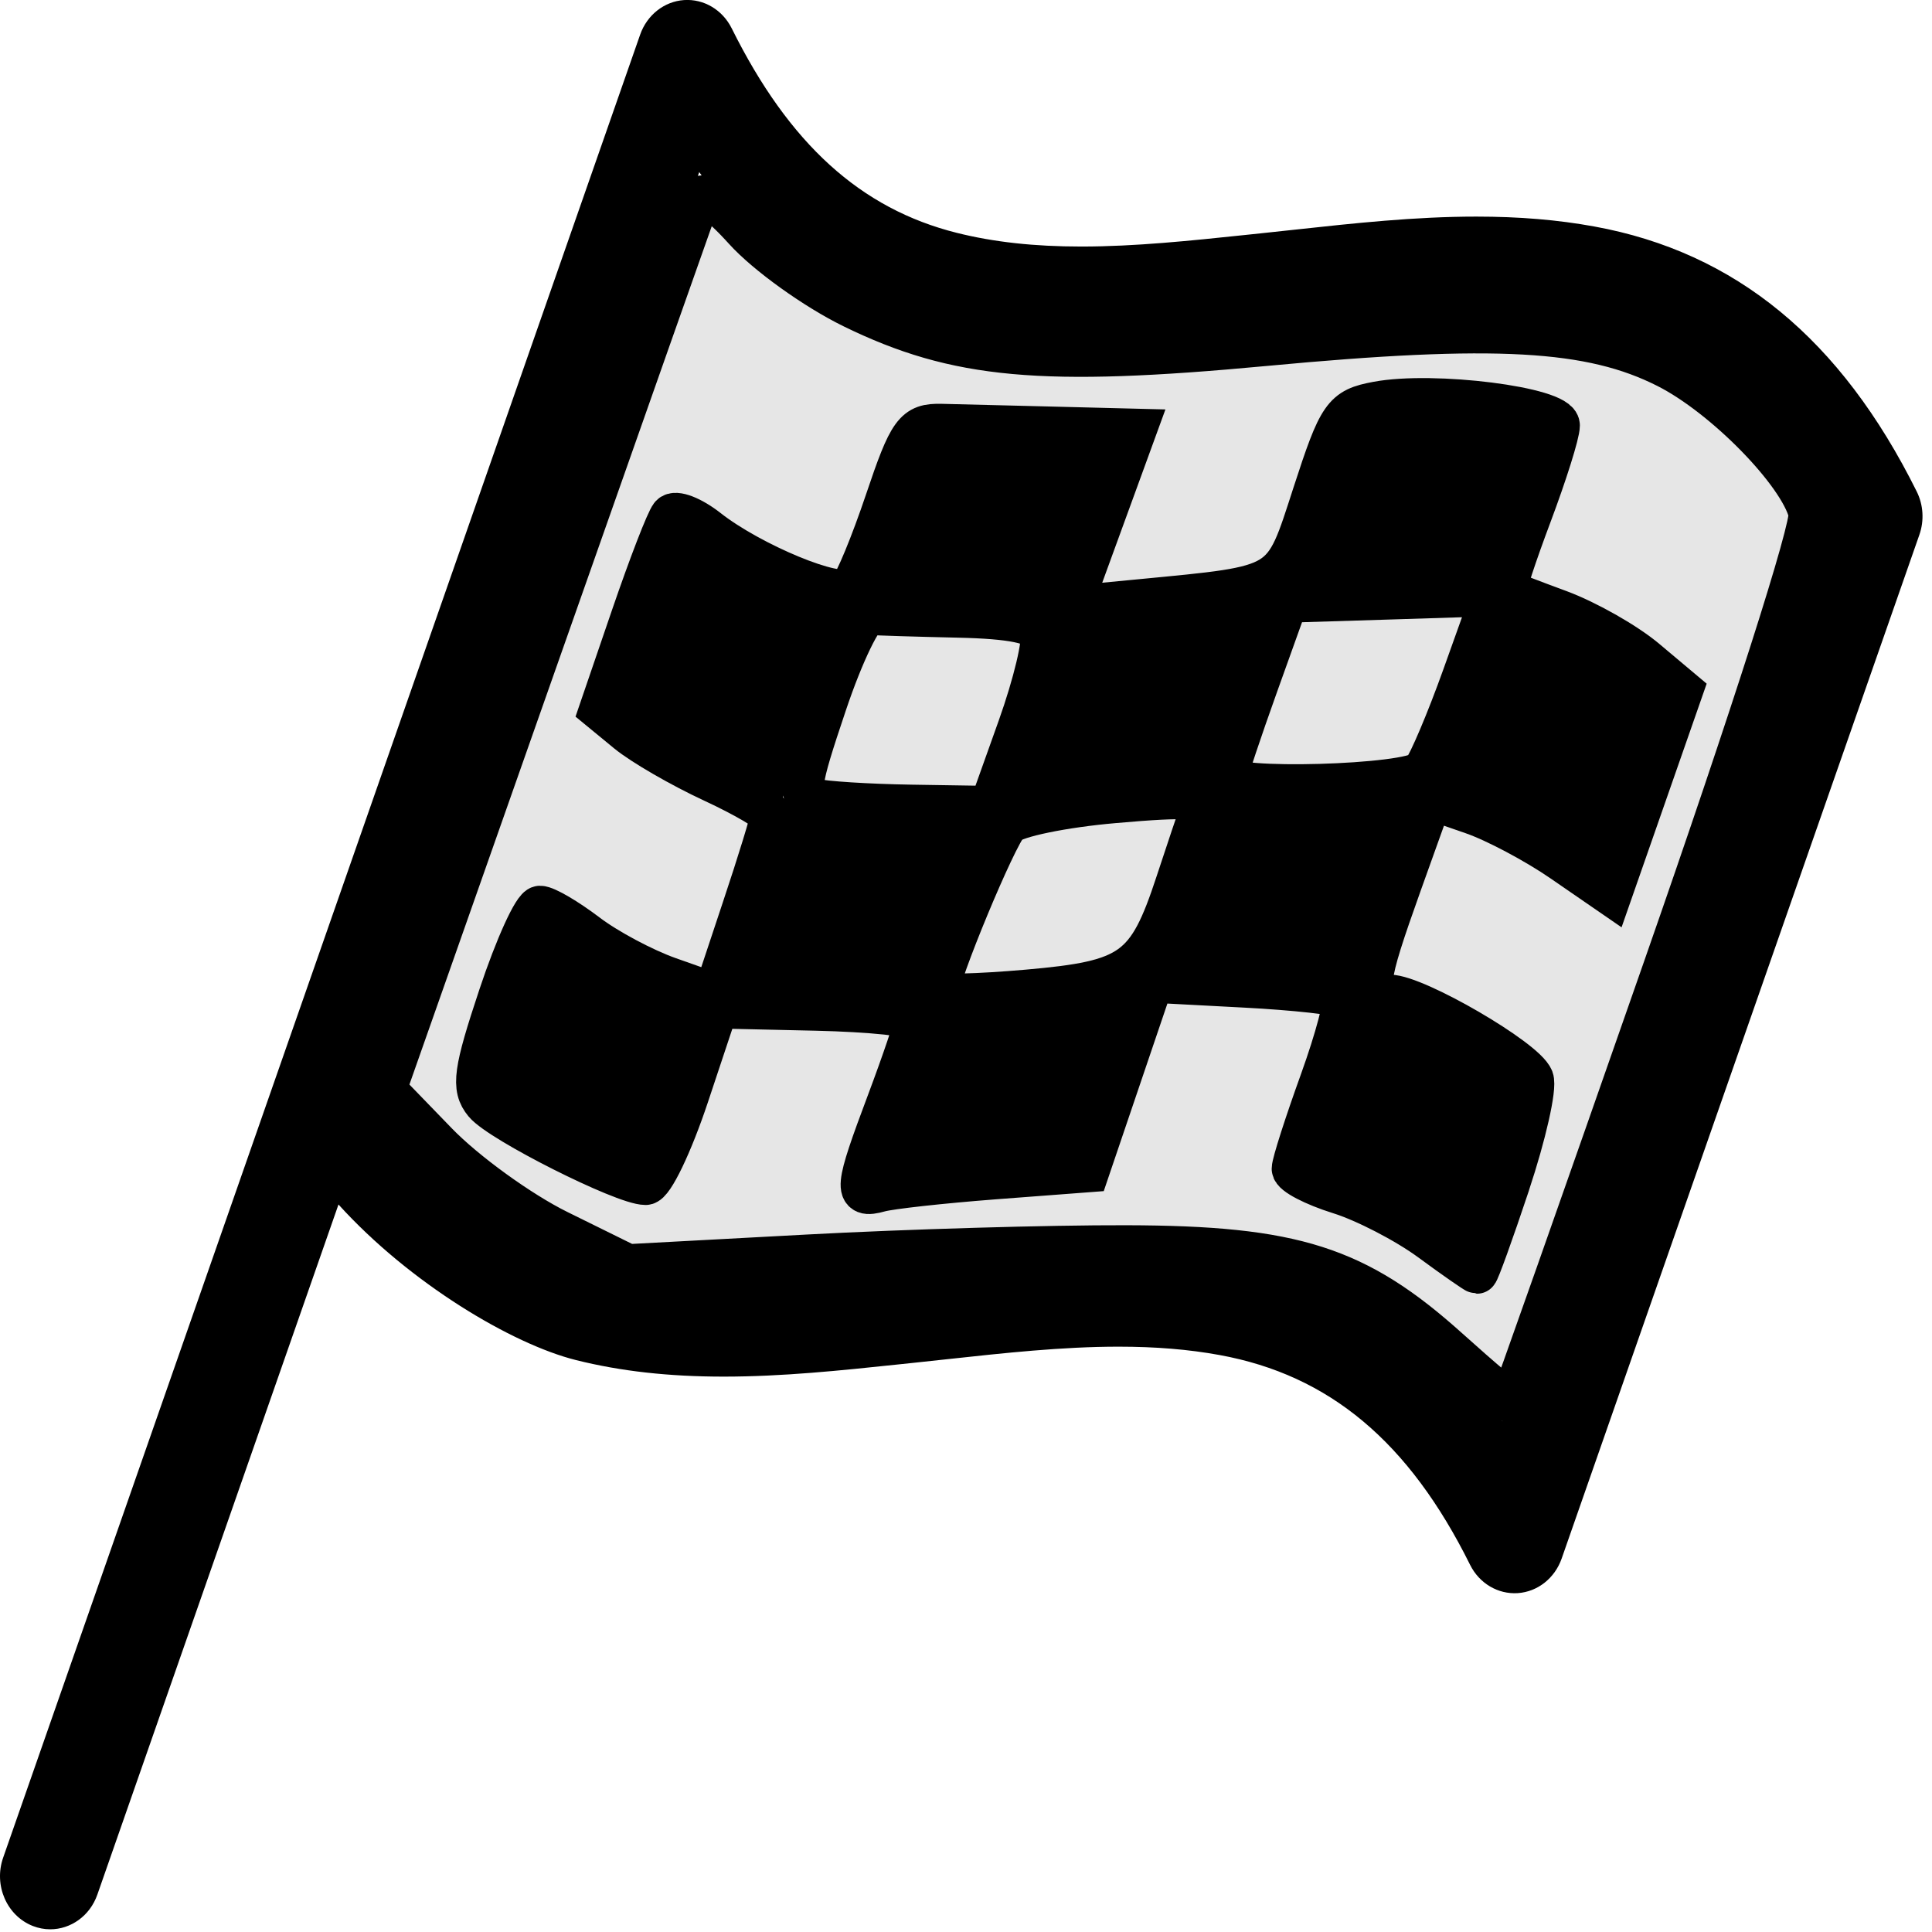 <?xml version="1.0" encoding="UTF-8" standalone="no"?>
<!-- Generator: Adobe Illustrator 16.0.0, SVG Export Plug-In . SVG Version: 6.00 Build 0)  -->

<svg
   xmlns:dc="http://purl.org/dc/elements/1.1/"
   xmlns:cc="http://creativecommons.org/ns#"
   xmlns:rdf="http://www.w3.org/1999/02/22-rdf-syntax-ns#"
   xmlns:svg="http://www.w3.org/2000/svg"
   xmlns="http://www.w3.org/2000/svg"
   xmlns:sodipodi="http://sodipodi.sourceforge.net/DTD/sodipodi-0.dtd"
   xmlns:inkscape="http://www.inkscape.org/namespaces/inkscape"
   version="1.1"
   id="Capa_1"
   x="0px"
   y="0px"
   width="25"
   height="25"
   viewBox="0 0 25 25"
   xml:space="preserve"
   sodipodi:docname="flag.svg"
   inkscape:version="0.92.2 (5c3e80d, 2017-08-06)"><defs
     id="defs61" /><sodipodi:namedview
     pagecolor="#ffffff"
     bordercolor="#666666"
     borderopacity="1"
     objecttolerance="10"
     gridtolerance="10"
     guidetolerance="10"
     inkscape:pageopacity="0"
     inkscape:pageshadow="2"
     inkscape:window-width="2719"
     inkscape:window-height="1598"
     id="namedview59"
     showgrid="false"
     inkscape:zoom="6.9665275"
     inkscape:cx="-96.270868"
     inkscape:cy="9.9651918"
     inkscape:window-x="604"
     inkscape:window-y="296"
     inkscape:window-maximized="0"
     inkscape:current-layer="Capa_1" /><g
     id="g26"
     transform="matrix(0.052,0,0,0.055,1.7517432e-5,-0.674)"><g
       id="g24"><path
         d="m 167.162,132.159 c -5.713,15.459 -11.426,30.918 -17.14,46.379 13.235,11.164 27.443,18.645 44.573,21.93 5.713,-15.459 11.426,-30.918 17.139,-46.375 -17.13,-3.3 -31.336,-10.76 -44.572,-21.934 z"
         id="path2"
         inkscape:connector-curvature="0" /><path
         d="m 370.448,152.5 c 5.239,-14.178 10.478,-28.352 15.717,-42.527 -17.443,-2.814 -34.473,-2.797 -52.072,-1.719 -5.238,14.176 -10.479,28.353 -15.717,42.527 17.601,-1.079 34.63,-1.093 52.072,1.719 z"
         id="path4"
         inkscape:connector-curvature="0" /><path
         d="m 117.168,267.438 c 13.231,11.17 27.444,18.641 44.572,21.932 5.239,-14.176 10.478,-28.352 15.717,-42.526 -17.131,-3.291 -31.337,-10.763 -44.573,-21.933 -5.239,14.175 -10.478,28.352 -15.716,42.527 z"
         id="path6"
         inkscape:connector-curvature="0" /><path
         d="m 365.026,309.708 c 5.238,-14.174 10.478,-28.35 15.717,-42.524 -13.237,-11.168 -27.441,-18.638 -44.572,-21.933 -5.239,14.177 -10.479,28.353 -15.718,42.527 17.13,3.289 31.339,10.762 44.573,21.93 z"
         id="path8"
         inkscape:connector-curvature="0" /><path
         d="m 213.814,291.089 c 18.209,-1.472 36.357,-3.56 54.567,-5.029 5.238,-14.176 10.478,-28.354 15.717,-42.529 -18.209,1.473 -36.357,3.562 -54.567,5.031 -5.239,14.173 -10.478,28.349 -15.717,42.527 z"
         id="path10"
         inkscape:connector-curvature="0" /><path
         d="m 353.311,198.875 c 17.129,3.293 31.336,10.762 44.57,21.932 5.716,-15.457 11.429,-30.918 17.141,-46.377 -13.238,-11.168 -27.442,-18.635 -44.573,-21.93 -5.713,15.459 -11.427,30.918 -17.138,46.375 z"
         id="path12"
         inkscape:connector-curvature="0" /><path
         d="m 194.596,200.468 c -5.712,15.457 -11.427,30.918 -17.139,46.375 17.442,2.813 34.475,2.797 52.073,1.719 5.714,-15.459 11.427,-30.918 17.14,-46.377 -17.601,1.08 -34.631,1.097 -52.074,-1.717 z"
         id="path14"
         inkscape:connector-curvature="0" /><path
         d="m 263.809,155.809 c 5.239,-14.176 10.479,-28.352 15.717,-42.525 -17.6,1.08 -34.632,1.096 -52.073,-1.717 -5.239,14.174 -10.478,28.35 -15.717,42.525 17.444,2.811 34.47,2.794 52.073,1.717 z"
         id="path16"
         inkscape:connector-curvature="0" /><path
         d="m 301.237,197.157 c -5.713,15.457 -11.427,30.916 -17.14,46.373 17.601,-1.076 34.63,-1.094 52.072,1.721 5.713,-15.459 11.426,-30.916 17.141,-46.375 -17.444,-2.814 -34.472,-2.795 -52.073,-1.719 z"
         id="path18"
         inkscape:connector-curvature="0" /><path
         d="m 301.237,197.157 c 5.713,-15.459 11.426,-30.918 17.139,-46.375 -18.21,1.471 -36.358,3.557 -54.567,5.027 -5.713,15.457 -11.426,30.918 -17.139,46.375 18.209,-1.468 36.356,-3.557 54.567,-5.027 z"
         id="path20"
         inkscape:connector-curvature="0" /><path
         d="m 396.705,65.534 c -9.065,-1.562 -18.66,-2.32 -29.334,-2.32 -15.253,0 -30.415,1.56 -45.078,3.068 -2.908,0.299 -5.809,0.598 -8.7,0.883 l -3.806,0.377 c -13.428,1.336 -27.313,2.717 -40.715,2.717 -11.688,0.001 -21.813,-1.052 -30.958,-3.217 -23.964,-5.672 -41.767,-20.959 -56.028,-48.111 -2.295,-4.371 -6.95,-6.979 -11.875,-6.661 -4.927,0.319 -9.204,3.509 -10.916,8.14 L 0.778,449.328 c -2.393,6.476 0.917,13.665 7.392,16.058 1.429,0.528 2.892,0.779 4.332,0.779 5.083,0 9.861,-3.124 11.727,-8.171 L 84.23,295.64 c 17.737,18.512 43.149,32.83 59.108,36.605 11.058,2.616 23.07,3.889 36.724,3.889 14.66,0 29.187,-1.445 43.235,-2.845 l 3.731,-0.37 c 2.909,-0.286 5.828,-0.588 8.754,-0.89 14.049,-1.446 28.575,-2.941 42.559,-2.941 9.24,0 17.451,0.641 25.103,1.959 27.344,4.71 47.165,20.396 62.379,49.364 2.295,4.37 6.943,6.972 11.875,6.661 4.927,-0.319 9.204,-3.509 10.916,-8.14 l 89.02,-240.878 c 1.229,-3.322 0.988,-7.01 -0.659,-10.146 -18.866,-35.915 -45.122,-56.319 -80.27,-62.374 z m -22.812,281.108 c -17.228,-22.326 -39.065,-35.558 -66.207,-40.231 -9.068,-1.562 -18.668,-2.321 -29.347,-2.321 -15.266,0 -30.442,1.562 -45.119,3.073 -2.892,0.298 -5.777,0.596 -8.65,0.879 l -3.751,0.372 c -13.441,1.338 -27.34,2.722 -40.759,2.722 -11.691,0 -21.821,-1.053 -30.968,-3.217 -14.564,-3.445 -42.809,-21.25 -54.83,-39.432 L 173.995,52.748 c 15.615,20.353 34.875,33.063 58.36,38.622 11.056,2.617 23.066,3.89 36.717,3.889 14.643,0 29.155,-1.443 43.188,-2.839 l 3.785,-0.376 c 2.926,-0.288 5.861,-0.59 8.806,-0.894 14.034,-1.443 28.548,-2.938 42.519,-2.938 9.236,0 17.444,0.641 25.091,1.957 25.793,4.443 44.894,18.652 59.746,44.564 z"
         id="path22"
         inkscape:connector-curvature="0" /></g></g><g
     id="g28"
     transform="matrix(0.052,0,0,0.055,1.7517432e-5,-0.674)" /><g
     id="g30"
     transform="matrix(0.052,0,0,0.055,1.7517432e-5,-0.674)" /><g
     id="g32"
     transform="matrix(0.052,0,0,0.055,1.7517432e-5,-0.674)" /><g
     id="g34"
     transform="matrix(0.052,0,0,0.055,1.7517432e-5,-0.674)" /><g
     id="g36"
     transform="matrix(0.052,0,0,0.055,1.7517432e-5,-0.674)" /><g
     id="g38"
     transform="matrix(0.052,0,0,0.055,1.7517432e-5,-0.674)" /><g
     id="g40"
     transform="matrix(0.052,0,0,0.055,1.7517432e-5,-0.674)" /><g
     id="g42"
     transform="matrix(0.052,0,0,0.055,1.7517432e-5,-0.674)" /><g
     id="g44"
     transform="matrix(0.052,0,0,0.055,1.7517432e-5,-0.674)" /><g
     id="g46"
     transform="matrix(0.052,0,0,0.055,1.7517432e-5,-0.674)" /><g
     id="g48"
     transform="matrix(0.052,0,0,0.055,1.7517432e-5,-0.674)" /><g
     id="g50"
     transform="matrix(0.052,0,0,0.055,1.7517432e-5,-0.674)" /><g
     id="g52"
     transform="matrix(0.052,0,0,0.055,1.7517432e-5,-0.674)" /><g
     id="g54"
     transform="matrix(0.052,0,0,0.055,1.7517432e-5,-0.674)" /><g
     id="g56"
     transform="matrix(0.052,0,0,0.055,1.7517432e-5,-0.674)" /><path
     style="fill:#e6e6e6;stroke:#000000;stroke-width:0.543;stroke-miterlimit:4;stroke-dasharray:none"
     d="m 18.745,17.46 c -1.188,-1.069 -2,-1.329 -4.171,-1.334 -0.987,-0.003 -2.842,0.051 -4.122,0.12 L 8.123,16.371 7.221,15.926 C 6.725,15.681 6.02,15.17 5.653,14.791 L 4.986,14.102 6.982,8.432 c 1.098,-3.118 2.026,-5.752 2.063,-5.853 0.043,-0.116 0.258,0.028 0.588,0.393 0.286,0.317 0.918,0.77 1.403,1.007 1.343,0.656 2.447,0.756 5.332,0.486 2.982,-0.28 4.218,-0.211 5.203,0.288 0.745,0.377 1.713,1.367 1.843,1.883 0.043,0.169 -0.751,2.654 -1.881,5.887 -1.075,3.077 -1.966,5.604 -1.981,5.617 -0.014,0.013 -0.377,-0.293 -0.807,-0.68 z m 0.782,-2.143 c 0.211,-0.634 0.349,-1.245 0.306,-1.357 -0.097,-0.253 -1.51,-1.075 -1.851,-1.077 -0.331,-0.002 -0.315,-0.159 0.147,-1.452 l 0.391,-1.091 0.536,0.186 c 0.295,0.102 0.818,0.38 1.162,0.617 l 0.626,0.431 0.461,-1.32 0.461,-1.32 -0.469,-0.394 C 21.04,8.323 20.536,8.037 20.178,7.904 19.819,7.772 19.509,7.652 19.488,7.639 c -0.021,-0.013 0.125,-0.456 0.323,-0.983 0.198,-0.527 0.361,-1.045 0.361,-1.151 0,-0.228 -1.624,-0.434 -2.352,-0.297 -0.438,0.082 -0.491,0.159 -0.824,1.184 -0.399,1.231 -0.332,1.19 -2.241,1.374 l -0.895,0.086 0.418,-1.146 0.418,-1.146 -1.067,-0.027 c -0.587,-0.015 -1.238,-0.031 -1.448,-0.036 -0.346,-0.008 -0.413,0.083 -0.718,0.989 -0.185,0.549 -0.394,1.056 -0.465,1.126 C 10.851,7.762 9.721,7.295 9.159,6.854 8.952,6.691 8.738,6.608 8.684,6.669 8.63,6.731 8.402,7.322 8.176,7.982 L 7.765,9.183 8.119,9.474 c 0.195,0.16 0.693,0.448 1.107,0.64 0.414,0.192 0.754,0.392 0.754,0.445 0,0.053 -0.165,0.593 -0.368,1.2 L 9.245,12.863 8.653,12.654 C 8.328,12.539 7.852,12.285 7.595,12.089 7.338,11.894 7.065,11.733 6.987,11.733 c -0.078,0 -0.314,0.519 -0.525,1.153 -0.326,0.98 -0.355,1.188 -0.191,1.386 0.204,0.246 1.798,1.049 2.083,1.049 0.092,6.2e-5 0.339,-0.514 0.548,-1.142 l 0.38,-1.142 1.281,0.029 c 0.704,0.016 1.281,0.076 1.282,0.134 8.04e-4,0.057 -0.16,0.533 -0.357,1.058 -0.426,1.133 -0.437,1.247 -0.108,1.155 0.138,-0.039 0.803,-0.112 1.477,-0.164 l 1.226,-0.093 0.416,-1.226 0.416,-1.226 1.191,0.063 c 0.655,0.034 1.226,0.098 1.269,0.14 0.043,0.043 -0.086,0.531 -0.285,1.084 -0.2,0.553 -0.363,1.063 -0.363,1.133 0,0.07 0.272,0.212 0.605,0.316 0.333,0.104 0.862,0.378 1.177,0.609 0.314,0.231 0.586,0.42 0.603,0.42 0.017,0 0.205,-0.519 0.416,-1.153 z"
     id="path4529"
     inkscape:connector-curvature="0" /><path
     style="fill:#e6e6e6;stroke:#000000;stroke-width:0.543;stroke-miterlimit:4;stroke-dasharray:none"
     d="m 10.531,10.345 c -0.214,-0.057 -0.198,-0.185 0.157,-1.239 0.217,-0.647 0.47,-1.17 0.562,-1.162 0.092,0.008 0.612,0.024 1.156,0.036 0.684,0.015 1.012,0.082 1.064,0.216 0.041,0.107 -0.09,0.656 -0.291,1.22 L 12.813,10.441 11.791,10.425 c -0.562,-0.009 -1.129,-0.045 -1.26,-0.08 z"
     id="path4531"
     inkscape:connector-curvature="0" /><path
     style="fill:#e6e6e6;stroke:#000000;stroke-width:0.543;stroke-miterlimit:4;stroke-dasharray:none"
     d=""
     id="path4533"
     inkscape:connector-curvature="0" /><path
     style="fill:#e6e6e6;stroke:#000000;stroke-width:0.543;stroke-miterlimit:4;stroke-dasharray:none"
     d="m 12.133,12.846 c 0,-0.216 0.753,-2.029 0.906,-2.182 0.099,-0.099 0.719,-0.227 1.379,-0.284 0.97,-0.085 1.186,-0.068 1.129,0.086 -0.039,0.105 -0.185,0.538 -0.324,0.962 -0.37,1.125 -0.573,1.272 -1.931,1.39 -0.638,0.056 -1.159,0.068 -1.159,0.028 z"
     id="path4535"
     inkscape:connector-curvature="0" /><path
     style="fill:#e6e6e6;stroke:#000000;stroke-width:0.543;stroke-miterlimit:4;stroke-dasharray:none"
     d="m 15.874,10.047 c 0.005,-0.059 0.183,-0.592 0.395,-1.184 L 16.655,7.786 17.981,7.745 19.308,7.703 18.934,8.749 C 18.728,9.325 18.494,9.876 18.415,9.975 18.257,10.171 15.858,10.238 15.874,10.047 Z"
     id="path4537"
     inkscape:connector-curvature="0" /></svg>